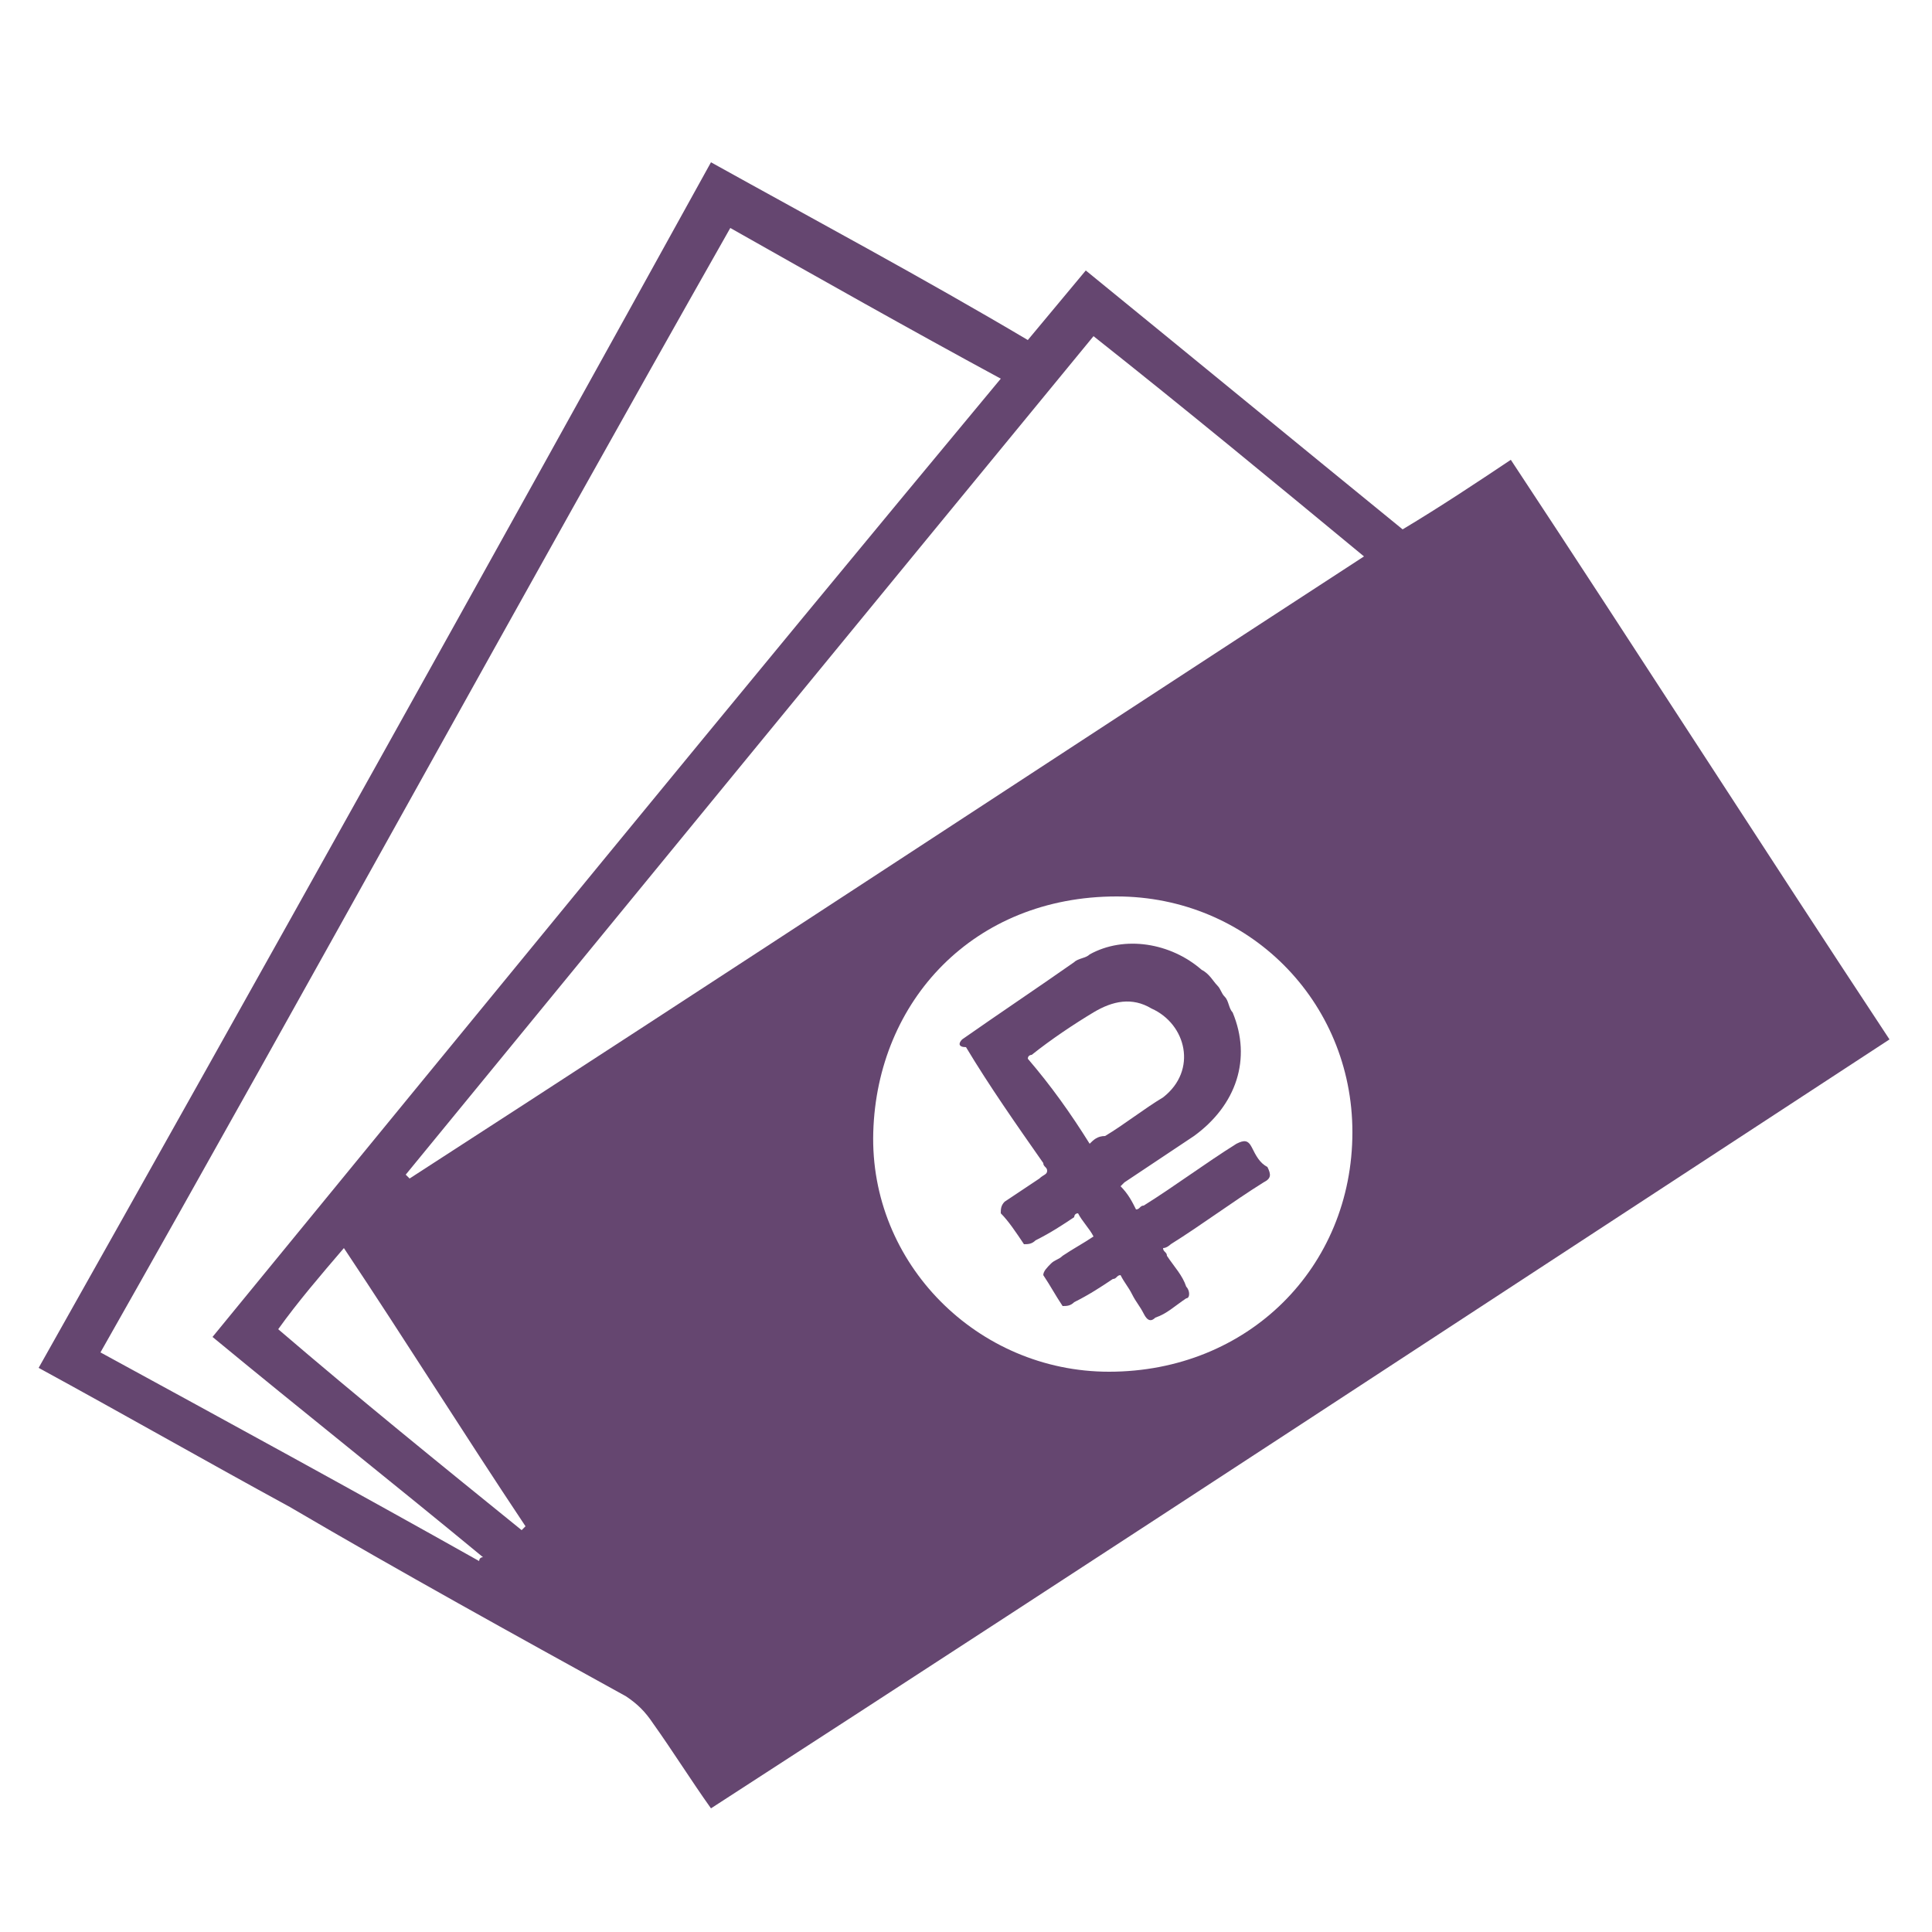 <?xml version="1.0" encoding="utf-8"?>
<!-- Generator: Adobe Illustrator 22.0.1, SVG Export Plug-In . SVG Version: 6.00 Build 0)  -->
<svg version="1.1" id="Слой_1" xmlns="http://www.w3.org/2000/svg" xmlns:xlink="http://www.w3.org/1999/xlink" x="0px" y="0px"
	 viewBox="0 0 50 50" style="enable-background:new 0 0 50 50;fill: #654670;" xml:space="preserve">
<g>
	<path d="M24.9,26.9c1-0.7,1.9-1.3,2.9-2c0.1-0.1,0.3-0.1,0.4-0.2c0.9-0.5,2.1-0.3,2.9,0.4c0.2,0.1,0.3,0.3,0.4,0.4
		c0.1,0.1,0.1,0.2,0.2,0.3c0.1,0.1,0.1,0.3,0.2,0.4c0.5,1.2,0.1,2.4-1,3.2c-0.6,0.4-1.2,0.8-1.8,1.2c0,0-0.1,0.1-0.1,0.1
		c0.2,0.2,0.3,0.4,0.4,0.6c0.1,0,0.1-0.1,0.2-0.1c0.8-0.5,1.6-1.1,2.4-1.6c0.2-0.1,0.3-0.1,0.4,0.1c0.1,0.2,0.2,0.4,0.4,0.5
		c0.1,0.2,0.1,0.3-0.1,0.4c-0.8,0.5-1.6,1.1-2.4,1.6c0,0-0.1,0.1-0.2,0.1c0,0.1,0.1,0.1,0.1,0.2c0.2,0.3,0.4,0.5,0.5,0.8
		c0.1,0.1,0.1,0.3,0,0.3c-0.3,0.2-0.5,0.4-0.8,0.5c-0.1,0.1-0.2,0.1-0.3-0.1c-0.1-0.2-0.2-0.3-0.3-0.5c-0.1-0.2-0.2-0.3-0.3-0.5
		c-0.1,0-0.1,0.1-0.2,0.1c-0.3,0.2-0.6,0.4-1,0.6c-0.1,0.1-0.2,0.1-0.3,0.1c-0.2-0.3-0.3-0.5-0.5-0.8c0-0.1,0.1-0.2,0.2-0.3
		c0.1-0.1,0.2-0.1,0.3-0.2c0.3-0.2,0.5-0.3,0.8-0.5c-0.1-0.2-0.3-0.4-0.4-0.6c-0.1,0-0.1,0.1-0.1,0.1c-0.3,0.2-0.6,0.4-1,0.6
		c-0.1,0.1-0.2,0.1-0.3,0.1c-0.2-0.3-0.4-0.6-0.6-0.8c0-0.1,0-0.2,0.1-0.3c0.3-0.2,0.6-0.4,0.9-0.6c0.1-0.1,0.2-0.1,0.2-0.2
		c0-0.1-0.1-0.1-0.1-0.2c-0.7-1-1.4-2-2-3C24.8,27.1,24.8,27,24.9,26.9z M28.2,29.6c0.1-0.1,0.2-0.2,0.4-0.2c0.5-0.3,1-0.7,1.5-1
		c0.9-0.7,0.6-1.9-0.3-2.3c-0.5-0.3-1-0.2-1.5,0.1c-0.5,0.3-1.1,0.7-1.6,1.1c0,0-0.1,0-0.1,0.1C27.2,28.1,27.7,28.8,28.2,29.6z"/>
</g>
<g>
	<path d="M18.4,46.8c-0.5-0.7-1-1.5-1.5-2.2c-0.2-0.3-0.4-0.5-0.7-0.7c-2.9-1.6-5.8-3.2-8.7-4.9c-2.2-1.2-4.3-2.4-6.5-3.6
		C6.8,25.1,12.6,14.7,18.4,4.2c2.7,1.5,5.5,3,8.2,4.6c0.5-0.6,1-1.2,1.5-1.8c2.7,2.2,5.5,4.5,8.2,6.7c1-0.6,1.9-1.2,2.8-1.8
		c3.3,5,6.5,10,9.8,15C38.8,33.5,28.6,40.2,18.4,46.8z M2.6,35c3.3,1.8,6.6,3.6,9.8,5.4c0,0,0-0.1,0.1-0.1c-2.3-1.9-4.7-3.8-7-5.7
		C12.3,26.3,19,18.1,25.9,9.8c-2.4-1.3-4.7-2.6-7-3.9C13.4,15.6,8.1,25.3,2.6,35z M28.3,8.7c-6,7.3-11.9,14.5-17.8,21.7
		c0,0,0.1,0.1,0.1,0.1c8.2-5.3,16.4-10.7,24.7-16.1C33,12.5,30.7,10.6,28.3,8.7z M35,29.3c0-3.4-2.7-6.1-6.1-6.1
		c-3.7,0-6.2,2.7-6.3,6.1c-0.1,3.4,2.7,6.2,6.1,6.2C32.3,35.5,35,32.8,35,29.3z M13.5,39.6c0,0,0.1-0.1,0.1-0.1
		c-1.6-2.4-3.1-4.8-4.7-7.2c-0.6,0.7-1.2,1.4-1.7,2.1C9.3,36.2,11.4,37.9,13.5,39.6z"/>
</g>
</svg>
